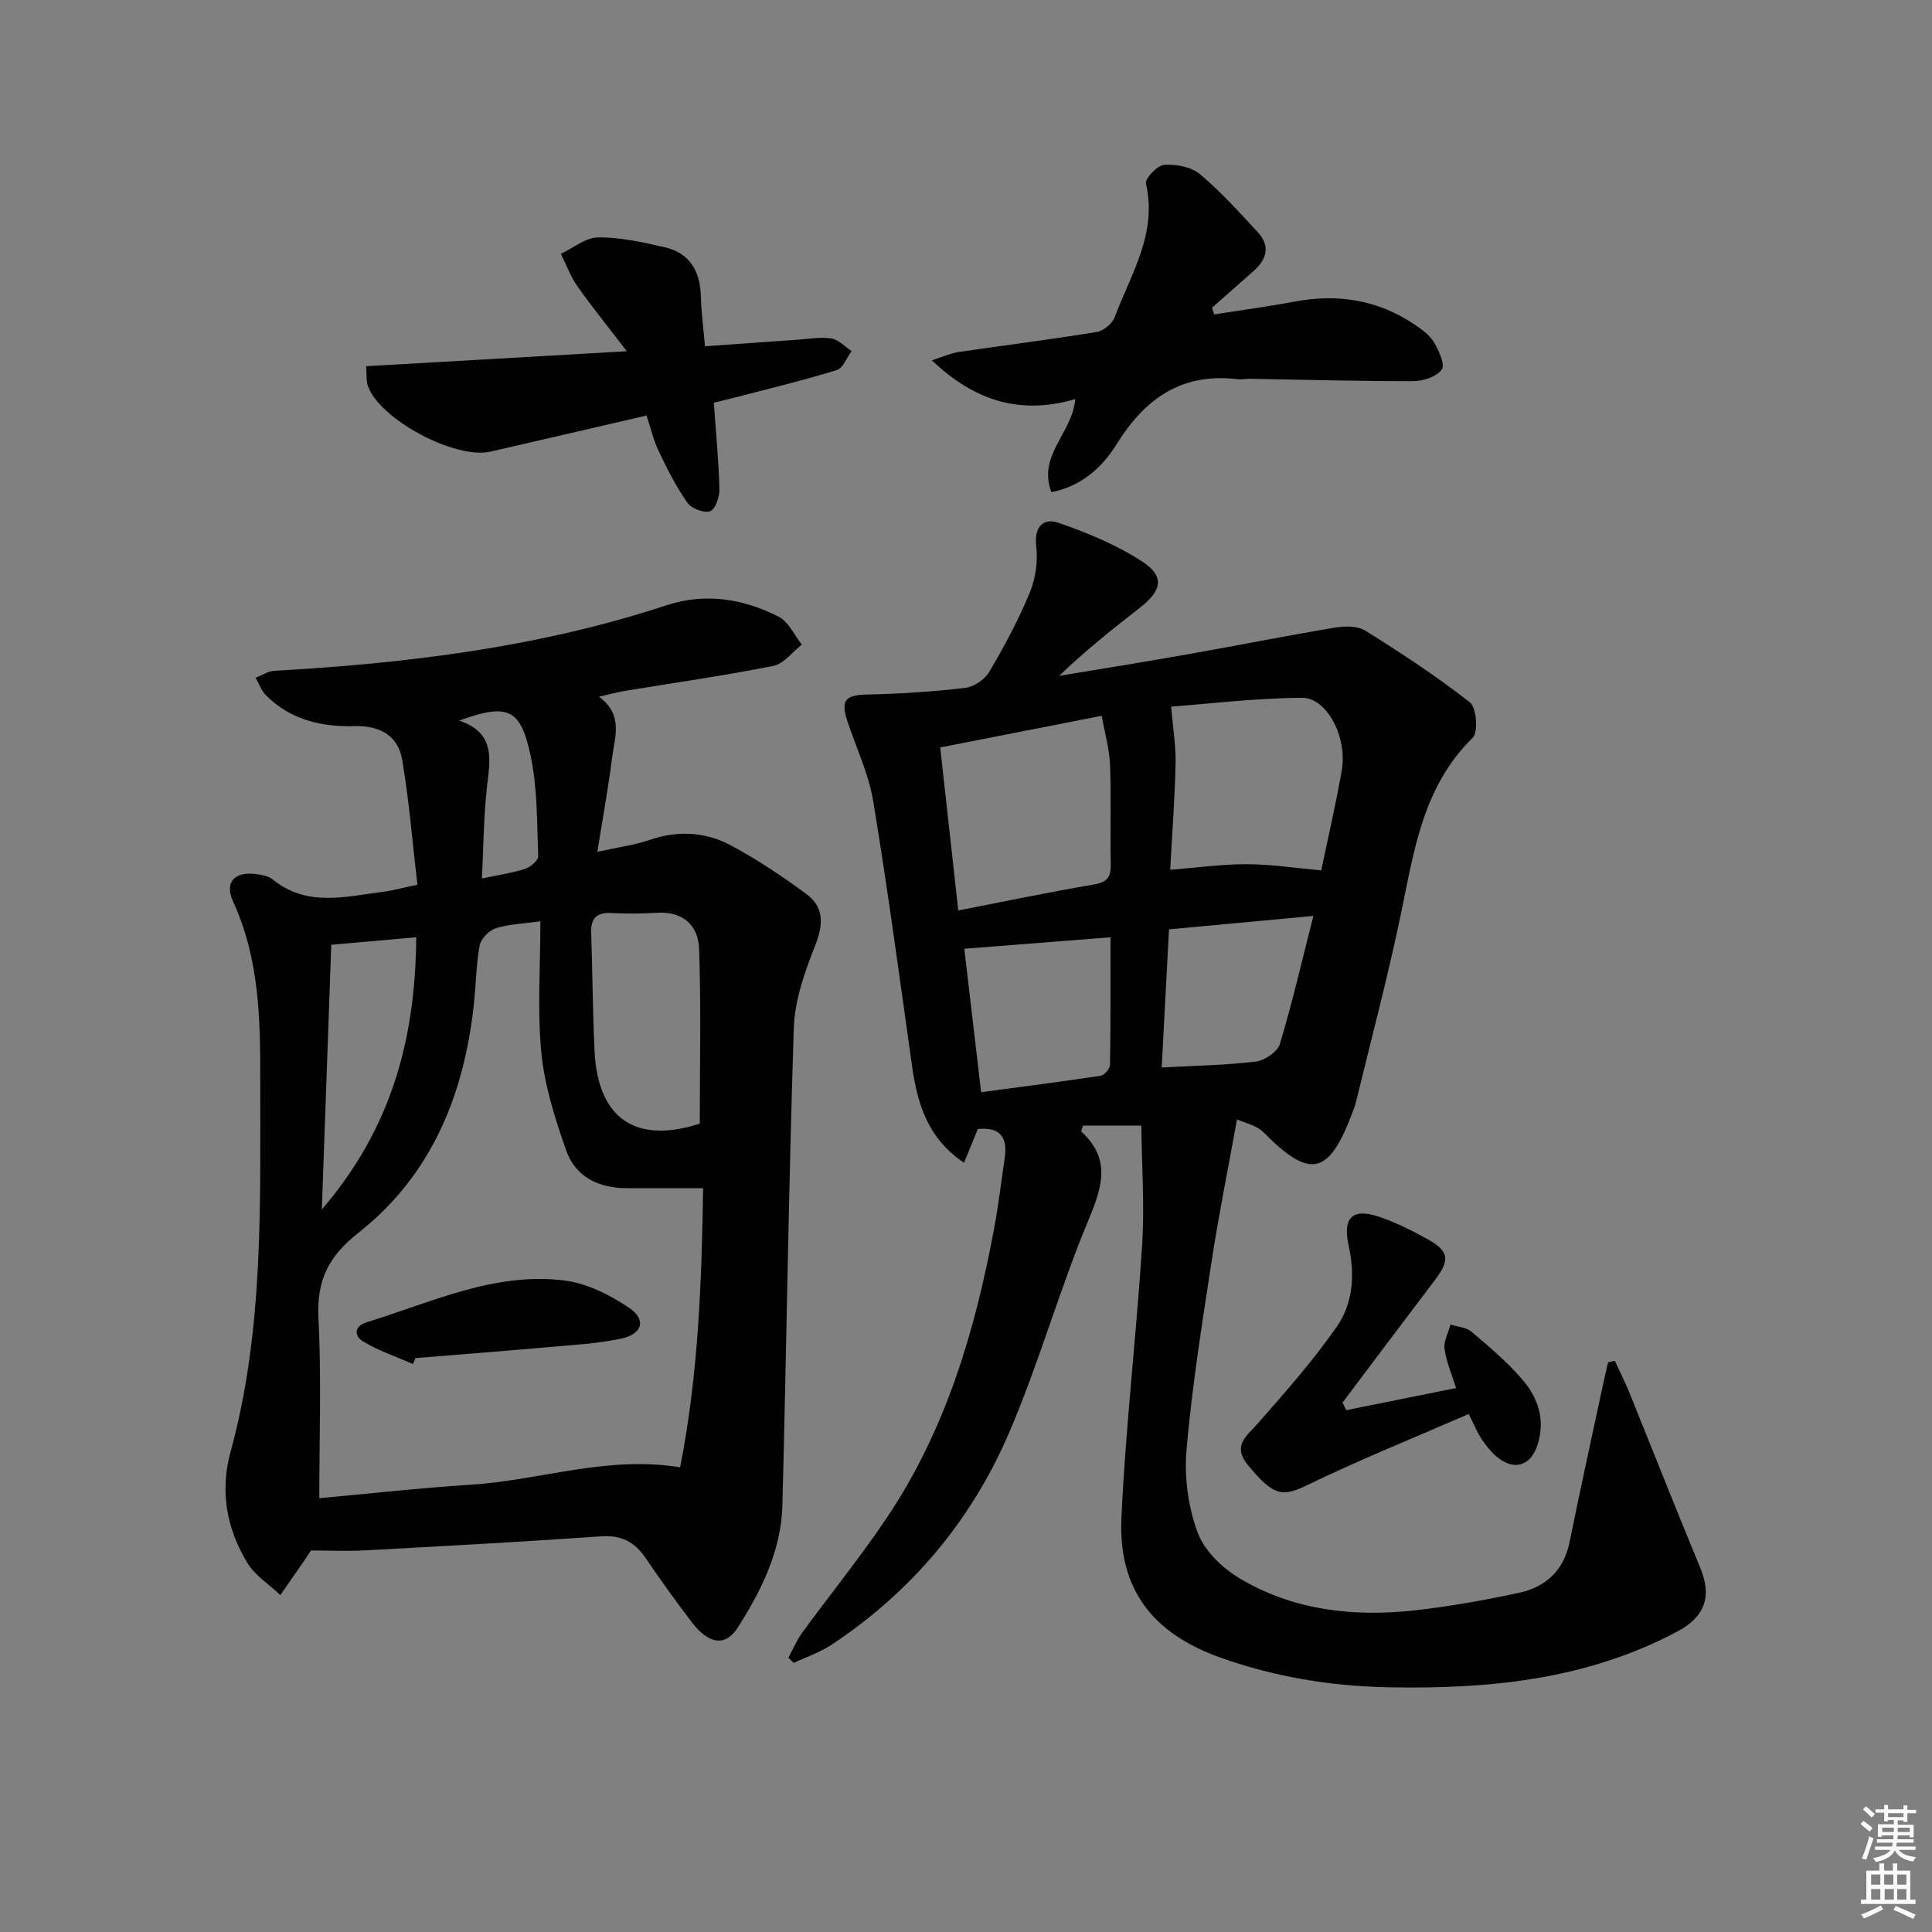 <svg enable-background="new 0 0 400 400" viewBox="0 0 400 400" xmlns="http://www.w3.org/2000/svg"><rect x="0" y="0" width="400" height="400" fill="#808080" stroke="none"/><path d="m385.2 377.6.6-.6c.6.4 1.3.9 1.9 1.5l-.6.7c-.8-.6-1.4-1.1-1.9-1.6zm.3 7.1c.6-1.4 1.1-2.9 1.5-4.5.3.1.6.3.9.4-.5 1.4-1 2.9-1.5 4.4l-.9-.2zm.2-10.1.6-.6c.7.5 1.3 1.1 1.9 1.6l-.7.7c-.6-.6-1.2-1.2-1.8-1.7zm8.4-.8h.8v.9h1.8v.7h-1.8v1.8h-.8v-.3h-1.2v.9h3.3v2.6h-.8v-.4h-2.5c0 .3 0 .6-.1.8h3.4v.7h-3.5c0 .3-.1.6-.1.8h4v.7h-3.5c.7.9 1.9 1.3 3.6 1.5-.2.2-.4.5-.6.9-1.9-.3-3.2-1.1-3.8-2.3-.5 1.1-1.8 2-3.9 2.4-.2-.3-.4-.5-.6-.8 1.9-.4 3.1-.9 3.6-1.7h-3.2v-.7h3.5c.1-.2.1-.5.2-.8h-3.3v-.7h3.4c0-.2 0-.5 0-.8h-2.4v.3h-.8v-2.6h3.3v-.9h-1.2v.3h-.8v-1.8h-1.8v-.7h1.8v-.9h.8v.9h3.2zm-4.4 5.5h2.4c0-.3 0-.6 0-.9h-2.4zm1.2-3.1h3.2v-.8h-3.2zm4.4 2.2h-2.4v.9h2.5v-.9z" fill="#fcfafa"/><path d="m389.2 385.8h.9v1.5h1.8v-1.5h.9v1.5h2.7v6h1.1v.9h-11.3v-.9h1.1v-6h2.7v-1.5zm.2 8.7.5.8c-1.2.6-2.5 1.3-4 1.9-.2-.3-.3-.6-.6-.8 1.6-.6 3-1.3 4.1-1.9zm-2-4.3h1.9v-2.1h-1.9zm0 3.1h1.9v-2.2h-1.9zm2.7-3.1h1.9v-2.1h-1.9zm.1 3.1h1.9v-2.2h-1.9zm2.3 1.3c1.4.6 2.7 1.2 4.1 1.8l-.5.9c-1.5-.7-2.8-1.4-4.1-1.9zm2.2-6.5h-1.9v2.1h1.9zm-1.9 5.2h1.9v-2.2h-1.9z" fill="#fcfafa"/><g fill="#010101"><path d="m236.3 233.04c-4.94 0-8.56 0-12.07 0-.2.66-.45 1.14-.35 1.24 6.13 5.65 4.39 11.35 1.51 18.23-6.07 14.52-10.3 29.81-16.52 44.25-7.8 18.08-20.17 32.83-36.73 43.78-2.38 1.58-5.19 2.51-7.8 3.74-.37-.36-.75-.72-1.12-1.07.94-1.73 1.7-3.58 2.85-5.15 5.78-7.92 11.98-15.56 17.45-23.69 12.29-18.25 18.39-38.89 22.35-60.27.87-4.73 1.43-9.51 2.14-14.27.59-4.02-.6-6.57-5.56-6.08-.78 1.92-1.7 4.15-2.85 6.98-7.58-5.05-9.68-12.28-10.79-20.15-2.57-18.23-5.01-36.49-8.01-54.65-.94-5.66-3.5-11.06-5.34-16.57-1.48-4.44-.44-5.48 4.26-5.57 6.71-.14 13.44-.59 20.11-1.37 1.8-.21 4.04-1.72 4.97-3.29 3.11-5.29 6.04-10.73 8.39-16.39 1.21-2.93 1.72-6.5 1.35-9.65-.49-4.14 1.57-5.9 4.61-4.85 6.02 2.08 12.08 4.59 17.38 8.05 4.63 3.02 4.03 5.97-.44 9.46-5.73 4.47-11.42 8.98-16.8 14.18 8.92-1.49 17.85-2.91 26.75-4.49 10.12-1.79 20.21-3.81 30.35-5.5 2.04-.34 4.68-.37 6.3.64 7.42 4.64 14.77 9.45 21.64 14.84 1.37 1.08 1.76 6.17.57 7.34-10.28 10.05-12.11 23.23-14.82 36.29-2.72 13.13-6.19 26.12-9.35 39.16-.19.8-.51 1.58-.81 2.35-4.84 12.83-8.73 13.58-18.33 3.87-1.48-1.49-3.99-1.97-5.48-2.67-1.89 10.44-3.82 19.94-5.28 29.51-1.98 12.95-4.05 25.91-5.18 38.95-.49 5.64.36 11.81 2.32 17.11 1.4 3.77 5.14 7.36 8.75 9.5 11.11 6.59 23.5 7.98 36.15 6.58 7.23-.8 14.44-2.1 21.56-3.62 5.58-1.2 9.34-4.61 10.55-10.58 2.2-10.89 4.6-21.74 6.92-32.6.33-1.53.69-3.04 1.04-4.57.47-.09.93-.18 1.4-.28.98 2.13 2.05 4.23 2.94 6.4 4.91 12.11 9.69 24.29 14.71 36.36 2.47 5.94 1.08 10.18-4.69 13.25-18.82 10.04-39.18 11.98-60.01 11.56-11.87-.24-23.46-2.16-34.66-6.16-14.02-5-21.14-14.2-20.45-28.95.87-18.9 3.1-37.73 4.3-56.62.5-8.18-.1-16.43-.18-24.56zm-41.64-78.29c1.2 10.8 2.42 21.79 3.74 33.75 9.71-1.89 18.9-3.82 28.15-5.39 2.85-.48 3.47-1.69 3.42-4.27-.14-6.83.11-13.67-.15-20.49-.12-3.2-1.05-6.36-1.72-10.15-11.34 2.23-21.86 4.29-33.44 6.55zm47.62 25.33c5.72-.45 10.82-1.18 15.92-1.16 5.04.02 10.08.81 15.35 1.28 1.34-6.45 2.99-13.53 4.25-20.68 1.19-6.81-3.02-15.08-8.25-15.05-9.52.06-19.04 1.23-27.08 1.83.37 4.42 1 8.07.92 11.71-.15 7.1-.69 14.2-1.11 22.07zm-39.15 46.05c8.38-1.12 16.58-2.17 24.76-3.41.77-.12 1.92-1.46 1.93-2.26.14-8.75.09-17.51.09-26.41-10.54.83-20.37 1.6-30.26 2.38 1.08 9.3 2.24 19.12 3.48 29.7zm68.79-36.5c-10.89 1.01-20.22 1.88-29.89 2.78-.52 9.88-1.02 19.31-1.51 28.6 6.96-.38 13.26-.47 19.48-1.23 1.84-.22 4.49-2.01 4.98-3.63 2.53-8.34 4.48-16.85 6.94-26.52z"/><path d="m124.01 144.24c5.14 3.77 3.24 8.46 2.7 12.76-.78 6.19-1.92 12.34-3.04 19.37 4.29-.96 7.72-1.41 10.94-2.51 5.89-2 11.63-1.6 16.91 1.27 5.37 2.91 10.5 6.33 15.42 9.96 3.72 2.75 3.55 6.35 1.82 10.7-2.15 5.43-4.22 11.29-4.41 17.02-1.08 32.93-1.5 65.88-2.36 98.81-.25 9.38-4.32 17.66-9.28 25.4-2.51 3.92-6 3.42-9.48-1.15-3.33-4.37-6.53-8.83-9.62-13.37-2.26-3.31-5.02-4.71-9.18-4.42-16.24 1.14-32.5 2.02-48.76 2.9-3.8.21-7.62.03-11.28.03-.46.7-.72 1.12-1 1.52-1.78 2.57-3.56 5.14-5.34 7.71-2.32-2.2-5.24-4.04-6.84-6.67-4.29-7.06-5.71-14.8-3.48-22.96 6.95-25.38 6.11-51.38 6.15-77.31.02-12.49-.22-24.9-5.61-36.62-1.88-4.08.33-6.34 4.89-5.69 1.13.16 2.45.39 3.28 1.08 7.12 5.79 15.1 3.55 22.93 2.56 1.95-.25 3.87-.79 7.05-1.46-1.01-8.6-1.7-17.29-3.15-25.85-.85-5.06-4.67-7.12-9.88-6.98-6.83.18-13.26-1.31-18.3-6.37-.97-.97-1.46-2.43-2.17-3.66 1.3-.49 2.58-1.35 3.9-1.43 27.58-1.55 54.84-4.89 81.23-13.58 7.96-2.62 15.85-1.34 23.16 2.38 2.05 1.04 3.23 3.8 4.8 5.78-1.96 1.52-3.74 3.98-5.91 4.41-10.24 2.04-20.59 3.5-30.89 5.2-1.47.25-2.9.65-5.2 1.17zm-57.9 165.94c10.29-.93 20.85-2.12 31.43-2.79 14.31-.92 28.26-6.09 43.27-3.59 3.81-19.26 4.47-38.66 4.76-57.8-5.85 0-10.8 0-15.75 0-5.86 0-10.68-2.31-12.63-7.9-2.27-6.5-4.43-13.26-5.1-20.05-.87-8.84-.21-17.82-.21-27.31-3.8.54-6.67.6-9.27 1.46-1.38.46-3.04 2.16-3.3 3.53-.74 4.06-.77 8.24-1.22 12.36-2.04 18.72-8.85 35.32-23.89 47.15-6.31 4.96-8.67 10-8.27 17.79.63 12.07.18 24.19.18 37.15zm78.77-77.54c0-12.12.29-24.18-.14-36.22-.17-4.81-3.33-7.78-8.73-7.44-3.14.2-6.32.22-9.46.05-3.02-.16-4.25 1.09-4.15 4.04.26 8.11.32 16.23.68 24.33.64 14.19 8.46 19.53 21.8 15.24zm-78.25 17.77c14.66-17.06 19.38-35.7 19.55-56.36-6.05.53-11.31.99-17.59 1.55-.64 17.83-1.27 35.61-1.96 54.81zm33.15-68.53c3.51-.75 6.32-1.14 8.98-2.01 1.1-.36 2.71-1.75 2.67-2.62-.27-6.94-.14-14.03-1.57-20.77-2.09-9.89-4.76-10.9-14.8-7.29 7.73 2.59 6.37 8.28 5.73 14.03-.66 6.06-.69 12.18-1.01 18.66z"/><path d="m217.68 101.89c-2.92-7.63 4.38-12.25 4.94-19.26-11.1 3.25-20.63.61-29.68-8.03 2.4-.77 3.93-1.49 5.53-1.72 9.52-1.4 19.08-2.59 28.57-4.14 1.42-.23 3.26-1.75 3.76-3.1 3.32-8.89 8.87-17.27 6.45-27.63-.24-1.02 2.37-3.79 3.78-3.88 2.46-.17 5.6.42 7.41 1.94 4.31 3.59 8.1 7.84 11.94 11.97 2.75 2.95 1.84 5.73-.96 8.18-2.84 2.49-5.67 5-8.5 7.5.16.46.32.91.48 1.37 5.55-.87 11.13-1.62 16.66-2.65 8.91-1.68 17.2-.36 24.76 4.72 1.5 1.01 3.13 2.17 4.03 3.66 1.03 1.72 2.38 4.64 1.65 5.69-1.03 1.48-3.84 2.39-5.89 2.4-11.3.03-22.6-.3-33.9-.49-.83-.01-1.68.19-2.49.09-11.57-1.39-19.17 3.99-25.09 13.54-2.88 4.64-7.19 8.63-13.45 9.84z"/><path d="m147.79 83.38c.45 6.41 1.02 12.18 1.16 17.95.04 1.58-.87 4.17-1.94 4.52-1.28.43-3.86-.57-4.7-1.77-2.32-3.31-4.17-6.99-5.93-10.66-1.05-2.19-1.6-4.62-2.53-7.39-11.01 2.55-21.64 5.03-32.28 7.47-7.32 1.68-22.98-6.67-25.4-13.59-.37-1.05-.22-2.27-.36-4.09 17.54-1.01 34.89-2 53.97-3.1-3.86-5.03-7.2-9.14-10.24-13.46-1.43-2.03-2.3-4.46-3.42-6.71 2.57-1.21 5.13-3.38 7.72-3.4 4.56-.04 9.18 1 13.67 2.01 5.3 1.19 7.47 4.96 7.6 10.25.08 3.28.53 6.56.85 10.28 6.72-.48 12.96-.93 19.21-1.36 2.32-.16 4.7-.62 6.95-.25 1.5.24 2.8 1.69 4.19 2.61-1 1.35-1.75 3.51-3.05 3.92-6.62 2.06-13.39 3.68-20.11 5.44-1.75.44-3.5.86-5.36 1.33z"/><path d="m278.72 291.96c7.34-1.48 14.69-2.96 22.75-4.58-.9-2.88-2.03-5.44-2.39-8.1-.22-1.6.78-3.36 1.23-5.04 1.46.46 3.24.55 4.32 1.46 3.67 3.11 7.4 6.25 10.53 9.88 3.25 3.76 4.81 8.3 3.2 13.46-1.36 4.37-4.71 5.57-8.33 2.68-1.27-1.02-2.32-2.38-3.25-3.74-.83-1.2-1.37-2.6-2.7-5.23-11.22 4.89-22.54 9.45-33.49 14.75-5.1 2.47-6.92 2.26-12.18-4.12-3.34-4.05-.42-5.93 1.99-8.66 5.68-6.43 11.38-12.93 16.3-19.94 3.41-4.86 3.87-10.82 2.54-16.78-1.33-6.01.79-8.01 6.53-6 3.43 1.2 6.73 2.85 9.91 4.63 4.34 2.42 4.52 4.29 1.47 8.3-6.43 8.46-12.8 16.97-19.19 25.46.26.52.51 1.04.76 1.57z"/><path d="m85.5 282.41c-3.46-1.52-7.08-2.75-10.3-4.66-1.9-1.12-1.93-3.18.71-3.99 13.4-4.12 26.46-10.45 40.95-8.65 4.64.58 9.39 2.97 13.35 5.63 3.7 2.48 2.82 5.48-1.69 6.43-4.83 1.01-9.82 1.28-14.76 1.72-9.24.82-18.49 1.53-27.74 2.29-.17.4-.34.82-.52 1.23z"/></g></svg>